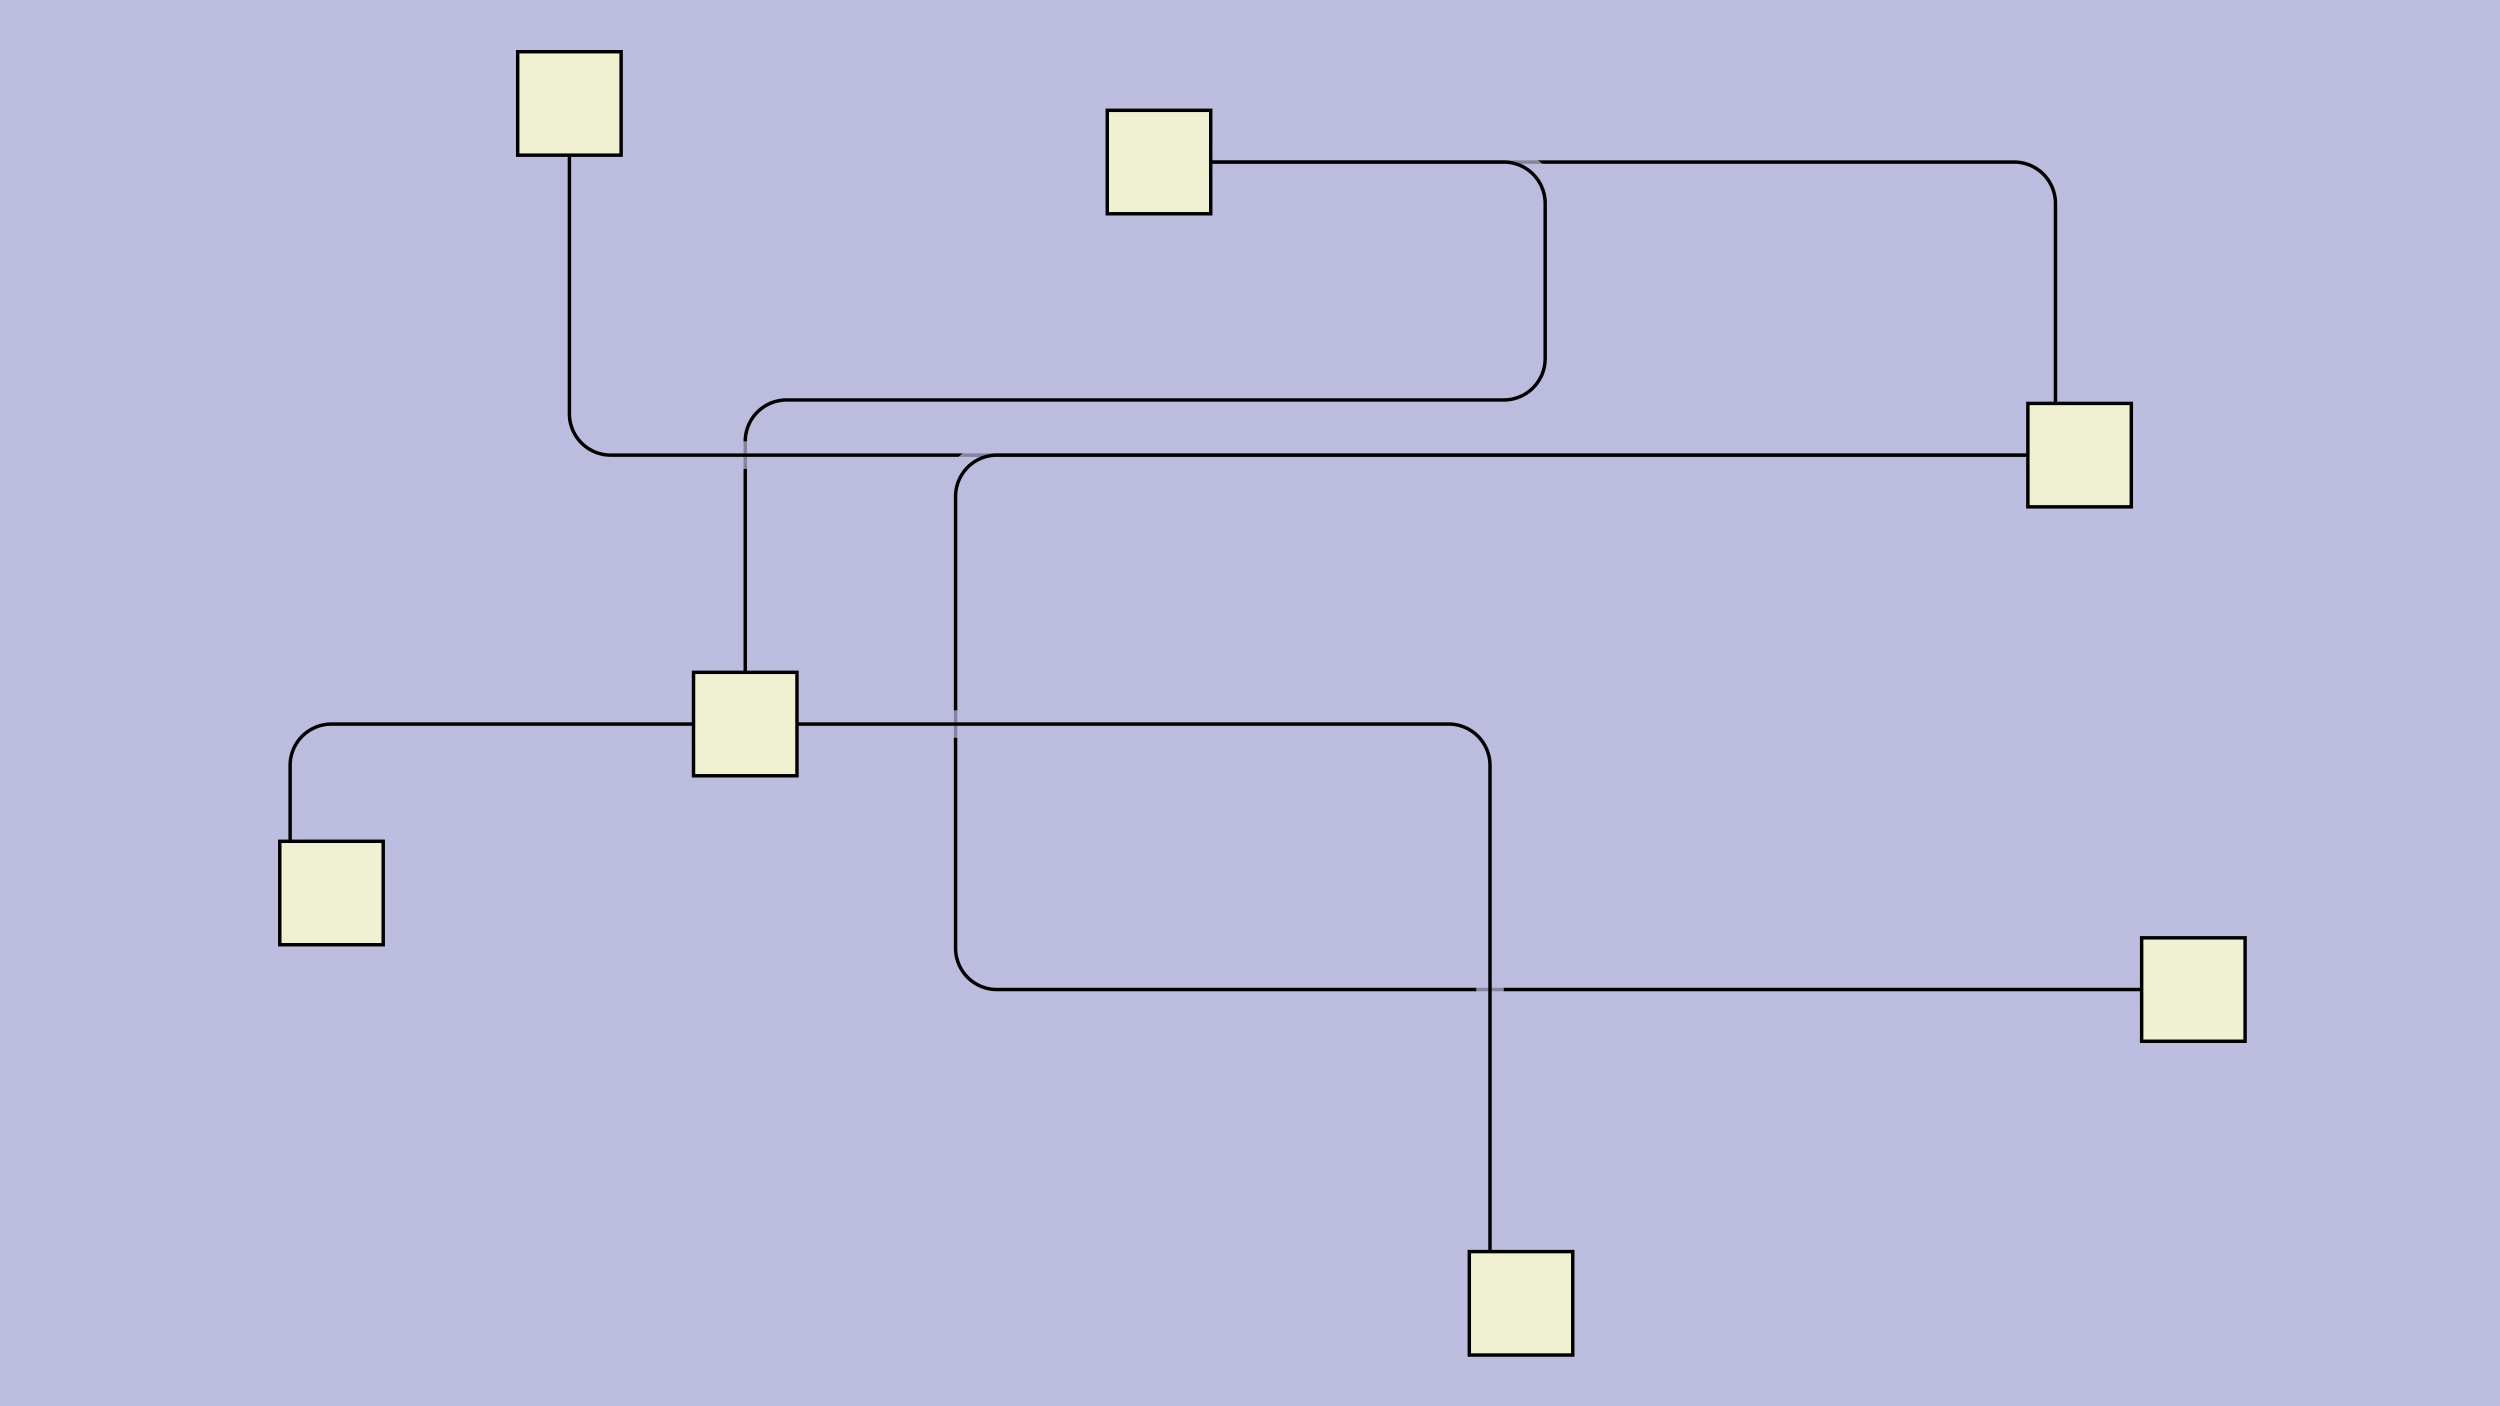 <svg id="SVGCanvas" width="480px" height="270px" xmlns="http://www.w3.org/2000/svg" xmlns:xlink="http://www.w3.org/1999/xlink" onmouseup="null" onmousemove="null">
<rect id="background" x="0" y="0" height="100%" width="100%" fill="#bdbddf" onmousedown="bgmousedown(evt)"></rect>
<g id="foreground" transform="translate(39.154,0),scale(0.662),translate(-157,-49)">
  <g id="edges"><g id="201"><path style="stroke:#bdbddf; stroke-width:8px; fill:none;" opacity="0.7" d="M 449,96 H 682 a 12,12 0 0,1 12,12L 694,181"></path><g><path style="stroke:#ff0; stroke-width:8px; fill:none; " opacity="0" d="M 449,96 H 682 a 12,12 0 0,1 12,12L 694,181"></path></g><path style="stroke:black; fill:none;" d="M 449,96 H 682 a 12,12 0 0,1 12,12L 694,181"></path><g><g><path style="stroke:#0ff; stroke-width:8px; fill:none; " opacity="0" d="M 449,96 L 694,96" onmousedown="segmousedown(&quot;201&quot;,&quot;0&quot;,evt);" onmouseover="segmouseover(&quot;201&quot;,&quot;0&quot;,evt);" onmouseout="segmouseout(&quot;201&quot;,&quot;0&quot;,evt);" onclick="segclick(&quot;201&quot;,&quot;0&quot;,evt);"></path><path style="stroke:#0ff; stroke-width:8px; fill:none; " opacity="0" d="M 694,96 L 694,181" onmousedown="segmousedown(&quot;201&quot;,&quot;1&quot;,evt);" onmouseover="segmouseover(&quot;201&quot;,&quot;1&quot;,evt);" onmouseout="segmouseout(&quot;201&quot;,&quot;1&quot;,evt);" onclick="segclick(&quot;201&quot;,&quot;1&quot;,evt);"></path></g></g></g><g id="202"><path style="stroke:#bdbddf; stroke-width:8px; fill:none;" opacity="0.7" d="M 449,96 H 534 a 12,12 0 0,1 12,12 V 153 a 12,12 0 0,1 -12,12 H 326 a 12,12 0 0,0 -12,12L 314,259"></path><g><path style="stroke:#ff0; stroke-width:8px; fill:none; " opacity="0" d="M 449,96 H 534 a 12,12 0 0,1 12,12 V 153 a 12,12 0 0,1 -12,12 H 326 a 12,12 0 0,0 -12,12L 314,259"></path></g><path style="stroke:black; fill:none;" d="M 449,96 H 534 a 12,12 0 0,1 12,12 V 153 a 12,12 0 0,1 -12,12 H 326 a 12,12 0 0,0 -12,12L 314,259"></path><g><g><path style="stroke:#0ff; stroke-width:8px; fill:none; " opacity="0" d="M 449,96 L 546,96" onmousedown="segmousedown(&quot;202&quot;,&quot;0&quot;,evt);" onmouseover="segmouseover(&quot;202&quot;,&quot;0&quot;,evt);" onmouseout="segmouseout(&quot;202&quot;,&quot;0&quot;,evt);" onclick="segclick(&quot;202&quot;,&quot;0&quot;,evt);"></path><path style="stroke:#0ff; stroke-width:8px; fill:none; " opacity="0" d="M 546,96 L 546,165" onmousedown="segmousedown(&quot;202&quot;,&quot;1&quot;,evt);" onmouseover="segmouseover(&quot;202&quot;,&quot;1&quot;,evt);" onmouseout="segmouseout(&quot;202&quot;,&quot;1&quot;,evt);" onclick="segclick(&quot;202&quot;,&quot;1&quot;,evt);"></path><path style="stroke:#0ff; stroke-width:8px; fill:none; " opacity="0" d="M 546,165 L 314,165" onmousedown="segmousedown(&quot;202&quot;,&quot;2&quot;,evt);" onmouseover="segmouseover(&quot;202&quot;,&quot;2&quot;,evt);" onmouseout="segmouseout(&quot;202&quot;,&quot;2&quot;,evt);" onclick="segclick(&quot;202&quot;,&quot;2&quot;,evt);"></path><path style="stroke:#0ff; stroke-width:8px; fill:none; " opacity="0" d="M 314,165 L 314,259" onmousedown="segmousedown(&quot;202&quot;,&quot;3&quot;,evt);" onmouseover="segmouseover(&quot;202&quot;,&quot;3&quot;,evt);" onmouseout="segmouseout(&quot;202&quot;,&quot;3&quot;,evt);" onclick="segclick(&quot;202&quot;,&quot;3&quot;,evt);"></path></g></g></g><g id="203"><path style="stroke:#bdbddf; stroke-width:8px; fill:none;" opacity="0.7" d="M 701,181 H 275 a 12,12 0 0,1 -12,-12L 263,79"></path><g><path style="stroke:#ff0; stroke-width:8px; fill:none; " opacity="0" d="M 701,181 H 275 a 12,12 0 0,1 -12,-12L 263,79"></path></g><path style="stroke:black; fill:none;" d="M 701,181 H 275 a 12,12 0 0,1 -12,-12L 263,79"></path><g><g><path style="stroke:#0ff; stroke-width:8px; fill:none; " opacity="0" d="M 701,181 L 263,181" onmousedown="segmousedown(&quot;203&quot;,&quot;0&quot;,evt);" onmouseover="segmouseover(&quot;203&quot;,&quot;0&quot;,evt);" onmouseout="segmouseout(&quot;203&quot;,&quot;0&quot;,evt);" onclick="segclick(&quot;203&quot;,&quot;0&quot;,evt);"></path><path style="stroke:#0ff; stroke-width:8px; fill:none; " opacity="0" d="M 263,181 L 263,79" onmousedown="segmousedown(&quot;203&quot;,&quot;1&quot;,evt);" onmouseover="segmouseover(&quot;203&quot;,&quot;1&quot;,evt);" onmouseout="segmouseout(&quot;203&quot;,&quot;1&quot;,evt);" onclick="segclick(&quot;203&quot;,&quot;1&quot;,evt);"></path></g></g></g><g id="204"><path style="stroke:#bdbddf; stroke-width:8px; fill:none;" opacity="0.7" d="M 701,181 H 387 a 12,12 0 0,0 -12,12 V 324 a 12,12 0 0,0 12,12L 734,336"></path><g><path style="stroke:#ff0; stroke-width:8px; fill:none; " opacity="0" d="M 701,181 H 387 a 12,12 0 0,0 -12,12 V 324 a 12,12 0 0,0 12,12L 734,336"></path></g><path style="stroke:black; fill:none;" d="M 701,181 H 387 a 12,12 0 0,0 -12,12 V 324 a 12,12 0 0,0 12,12L 734,336"></path><g><g><path style="stroke:#0ff; stroke-width:8px; fill:none; " opacity="0" d="M 701,181 L 375,181" onmousedown="segmousedown(&quot;204&quot;,&quot;0&quot;,evt);" onmouseover="segmouseover(&quot;204&quot;,&quot;0&quot;,evt);" onmouseout="segmouseout(&quot;204&quot;,&quot;0&quot;,evt);" onclick="segclick(&quot;204&quot;,&quot;0&quot;,evt);"></path><path style="stroke:#0ff; stroke-width:8px; fill:none; " opacity="0" d="M 375,181 L 375,336" onmousedown="segmousedown(&quot;204&quot;,&quot;1&quot;,evt);" onmouseover="segmouseover(&quot;204&quot;,&quot;1&quot;,evt);" onmouseout="segmouseout(&quot;204&quot;,&quot;1&quot;,evt);" onclick="segclick(&quot;204&quot;,&quot;1&quot;,evt);"></path><path style="stroke:#0ff; stroke-width:8px; fill:none; " opacity="0" d="M 375,336 L 734,336" onmousedown="segmousedown(&quot;204&quot;,&quot;2&quot;,evt);" onmouseover="segmouseover(&quot;204&quot;,&quot;2&quot;,evt);" onmouseout="segmouseout(&quot;204&quot;,&quot;2&quot;,evt);" onclick="segclick(&quot;204&quot;,&quot;2&quot;,evt);"></path></g></g></g><g id="205"><path style="stroke:#bdbddf; stroke-width:8px; fill:none;" opacity="0.7" d="M 314,259 H 518 a 12,12 0 0,1 12,12L 530,427"></path><g><path style="stroke:#ff0; stroke-width:8px; fill:none; " opacity="0" d="M 314,259 H 518 a 12,12 0 0,1 12,12L 530,427"></path></g><path style="stroke:black; fill:none;" d="M 314,259 H 518 a 12,12 0 0,1 12,12L 530,427"></path><g><g><path style="stroke:#0ff; stroke-width:8px; fill:none; " opacity="0" d="M 314,259 L 530,259" onmousedown="segmousedown(&quot;205&quot;,&quot;0&quot;,evt);" onmouseover="segmouseover(&quot;205&quot;,&quot;0&quot;,evt);" onmouseout="segmouseout(&quot;205&quot;,&quot;0&quot;,evt);" onclick="segclick(&quot;205&quot;,&quot;0&quot;,evt);"></path><path style="stroke:#0ff; stroke-width:8px; fill:none; " opacity="0" d="M 530,259 L 530,427" onmousedown="segmousedown(&quot;205&quot;,&quot;1&quot;,evt);" onmouseover="segmouseover(&quot;205&quot;,&quot;1&quot;,evt);" onmouseout="segmouseout(&quot;205&quot;,&quot;1&quot;,evt);" onclick="segclick(&quot;205&quot;,&quot;1&quot;,evt);"></path></g></g></g><g id="206"><path style="stroke:#bdbddf; stroke-width:8px; fill:none;" opacity="0.7" d="M 314,259 H 194 a 12,12 0 0,0 -12,12L 182,308"></path><g><path style="stroke:#ff0; stroke-width:8px; fill:none; " opacity="0" d="M 314,259 H 194 a 12,12 0 0,0 -12,12L 182,308"></path></g><path style="stroke:black; fill:none;" d="M 314,259 H 194 a 12,12 0 0,0 -12,12L 182,308"></path><g><g><path style="stroke:#0ff; stroke-width:8px; fill:none; " opacity="0" d="M 314,259 L 182,259" onmousedown="segmousedown(&quot;206&quot;,&quot;0&quot;,evt);" onmouseover="segmouseover(&quot;206&quot;,&quot;0&quot;,evt);" onmouseout="segmouseout(&quot;206&quot;,&quot;0&quot;,evt);" onclick="segclick(&quot;206&quot;,&quot;0&quot;,evt);"></path><path style="stroke:#0ff; stroke-width:8px; fill:none; " opacity="0" d="M 182,259 L 182,308" onmousedown="segmousedown(&quot;206&quot;,&quot;1&quot;,evt);" onmouseover="segmouseover(&quot;206&quot;,&quot;1&quot;,evt);" onmouseout="segmouseout(&quot;206&quot;,&quot;1&quot;,evt);" onclick="segclick(&quot;206&quot;,&quot;1&quot;,evt);"></path></g></g></g></g>
  <g id="nodes"><g id="195" onmousedown="nodemousedown(195,evt);" onmouseover="nodemouseover(195,evt);" onmouseout="nodemouseout(195,evt);" transform="translate(701 181)"><rect x="-21" y="-21" width="42" height="42" fill="#0ff" style="stroke:none; opacity:0.75;" display="none"></rect><rect x="-15" y="-15" width="30" height="30" fill="#f0f0d2" style="stroke:black; opacity:1;"></rect></g><g id="196" onmousedown="nodemousedown(196,evt);" onmouseover="nodemouseover(196,evt);" onmouseout="nodemouseout(196,evt);" transform="translate(314 259)"><rect x="-21" y="-21" width="42" height="42" fill="#0ff" style="stroke:none; opacity:0.75;" display="none"></rect><rect x="-15" y="-15" width="30" height="30" fill="#f0f0d2" style="stroke:black; opacity:1;"></rect></g><g id="197" onmousedown="nodemousedown(197,evt);" onmouseover="nodemouseover(197,evt);" onmouseout="nodemouseout(197,evt);" transform="translate(263 79)"><rect x="-21" y="-21" width="42" height="42" fill="#0ff" style="stroke:none; opacity:0.75;" display="none"></rect><rect x="-15" y="-15" width="30" height="30" fill="#f0f0d2" style="stroke:black; opacity:1;"></rect></g><g id="198" onmousedown="nodemousedown(198,evt);" onmouseover="nodemouseover(198,evt);" onmouseout="nodemouseout(198,evt);" transform="translate(734 336)"><rect x="-21" y="-21" width="42" height="42" fill="#0ff" style="stroke:none; opacity:0.75;" display="none"></rect><rect x="-15" y="-15" width="30" height="30" fill="#f0f0d2" style="stroke:black; opacity:1;"></rect></g><g id="199" onmousedown="nodemousedown(199,evt);" onmouseover="nodemouseover(199,evt);" onmouseout="nodemouseout(199,evt);" transform="translate(539 427)"><rect x="-21" y="-21" width="42" height="42" fill="#0ff" style="stroke:none; opacity:0.75;" display="none"></rect><rect x="-15" y="-15" width="30" height="30" fill="#f0f0d2" style="stroke:black; opacity:1;"></rect></g><g id="200" onmousedown="nodemousedown(200,evt);" onmouseover="nodemouseover(200,evt);" onmouseout="nodemouseout(200,evt);" transform="translate(194 308)"><rect x="-21" y="-21" width="42" height="42" fill="#0ff" style="stroke:none; opacity:0.75;" display="none"></rect><rect x="-15" y="-15" width="30" height="30" fill="#f0f0d2" style="stroke:black; opacity:1;"></rect></g><g id="194" onmousedown="nodemousedown(194,evt);" onmouseover="nodemouseover(194,evt);" onmouseout="nodemouseout(194,evt);" transform="translate(434,96)"><rect x="-21" y="-21" width="42" height="42" fill="#0ff" style="stroke:none; opacity:0.75;" display="none"></rect><rect x="-15" y="-15" width="30" height="30" fill="#f0f0d2" style="stroke:black; opacity:1;"></rect></g></g>
  <g id="BPs"><g onmousedown="bpmousedown(209,evt);" onmouseover="bpmouseover(209,evt);" onmouseout="bpmouseout(209,evt);" transform="translate(694,96)" opacity="0"><ellipse cx="0" cy="0" rx="16" ry="16" fill="#0ff" style="stroke:none; opacity:0.75;" display="none"></ellipse><ellipse cx="0" cy="0" rx="6.591" ry="6.591" fill="#777" style="stroke:black;"></ellipse></g><g onmousedown="bpmousedown(212,evt);" onmouseover="bpmouseover(212,evt);" onmouseout="bpmouseout(212,evt);" transform="translate(546,96)" opacity="0"><ellipse cx="0" cy="0" rx="16" ry="16" fill="#0ff" style="stroke:none; opacity:0.75;" display="none"></ellipse><ellipse cx="0" cy="0" rx="6.591" ry="6.591" fill="#777" style="stroke:black;"></ellipse></g><g onmousedown="bpmousedown(213,evt);" onmouseover="bpmouseover(213,evt);" onmouseout="bpmouseout(213,evt);" transform="translate(546 165)" opacity="0"><ellipse cx="0" cy="0" rx="16" ry="16" fill="#0ff" style="stroke:none; opacity:0.75;" display="none"></ellipse><ellipse cx="0" cy="0" rx="6.591" ry="6.591" fill="#777" style="stroke:black;"></ellipse></g><g onmousedown="bpmousedown(214,evt);" onmouseover="bpmouseover(214,evt);" onmouseout="bpmouseout(214,evt);" transform="translate(314 165)" opacity="0"><ellipse cx="0" cy="0" rx="16" ry="16" fill="#0ff" style="stroke:none; opacity:0.75;" display="none"></ellipse><ellipse cx="0" cy="0" rx="6.591" ry="6.591" fill="#777" style="stroke:black;"></ellipse></g><g onmousedown="bpmousedown(217,evt);" onmouseover="bpmouseover(217,evt);" onmouseout="bpmouseout(217,evt);" transform="translate(263 181)" opacity="0"><ellipse cx="0" cy="0" rx="16" ry="16" fill="#0ff" style="stroke:none; opacity:0.75;" display="none"></ellipse><ellipse cx="0" cy="0" rx="10" ry="10" fill="#777" style="stroke:black;"></ellipse></g><g onmousedown="bpmousedown(220,evt);" onmouseover="bpmouseover(220,evt);" onmouseout="bpmouseout(220,evt);" transform="translate(375 181)" opacity="0"><ellipse cx="0" cy="0" rx="16" ry="16" fill="#0ff" style="stroke:none; opacity:0.75;" display="none"></ellipse><ellipse cx="0" cy="0" rx="10" ry="10" fill="#777" style="stroke:black;"></ellipse></g><g onmousedown="bpmousedown(221,evt);" onmouseover="bpmouseover(221,evt);" onmouseout="bpmouseout(221,evt);" transform="translate(375 336)" opacity="0"><ellipse cx="0" cy="0" rx="16" ry="16" fill="#0ff" style="stroke:none; opacity:0.75;" display="none"></ellipse><ellipse cx="0" cy="0" rx="10" ry="10" fill="#777" style="stroke:black;"></ellipse></g><g onmousedown="bpmousedown(224,evt);" onmouseover="bpmouseover(224,evt);" onmouseout="bpmouseout(224,evt);" transform="translate(530 259)" opacity="0"><ellipse cx="0" cy="0" rx="16" ry="16" fill="#0ff" style="stroke:none; opacity:0.75;" display="none"></ellipse><ellipse cx="0" cy="0" rx="10" ry="10" fill="#777" style="stroke:black;"></ellipse></g><g onmousedown="bpmousedown(227,evt);" onmouseover="bpmouseover(227,evt);" onmouseout="bpmouseout(227,evt);" transform="translate(182 259)" opacity="0"><ellipse cx="0" cy="0" rx="16" ry="16" fill="#0ff" style="stroke:none; opacity:0.75;" display="none"></ellipse><ellipse cx="0" cy="0" rx="10" ry="10" fill="#777" style="stroke:black;"></ellipse></g></g>
  <g id="ports"></g>
</g>
</svg>